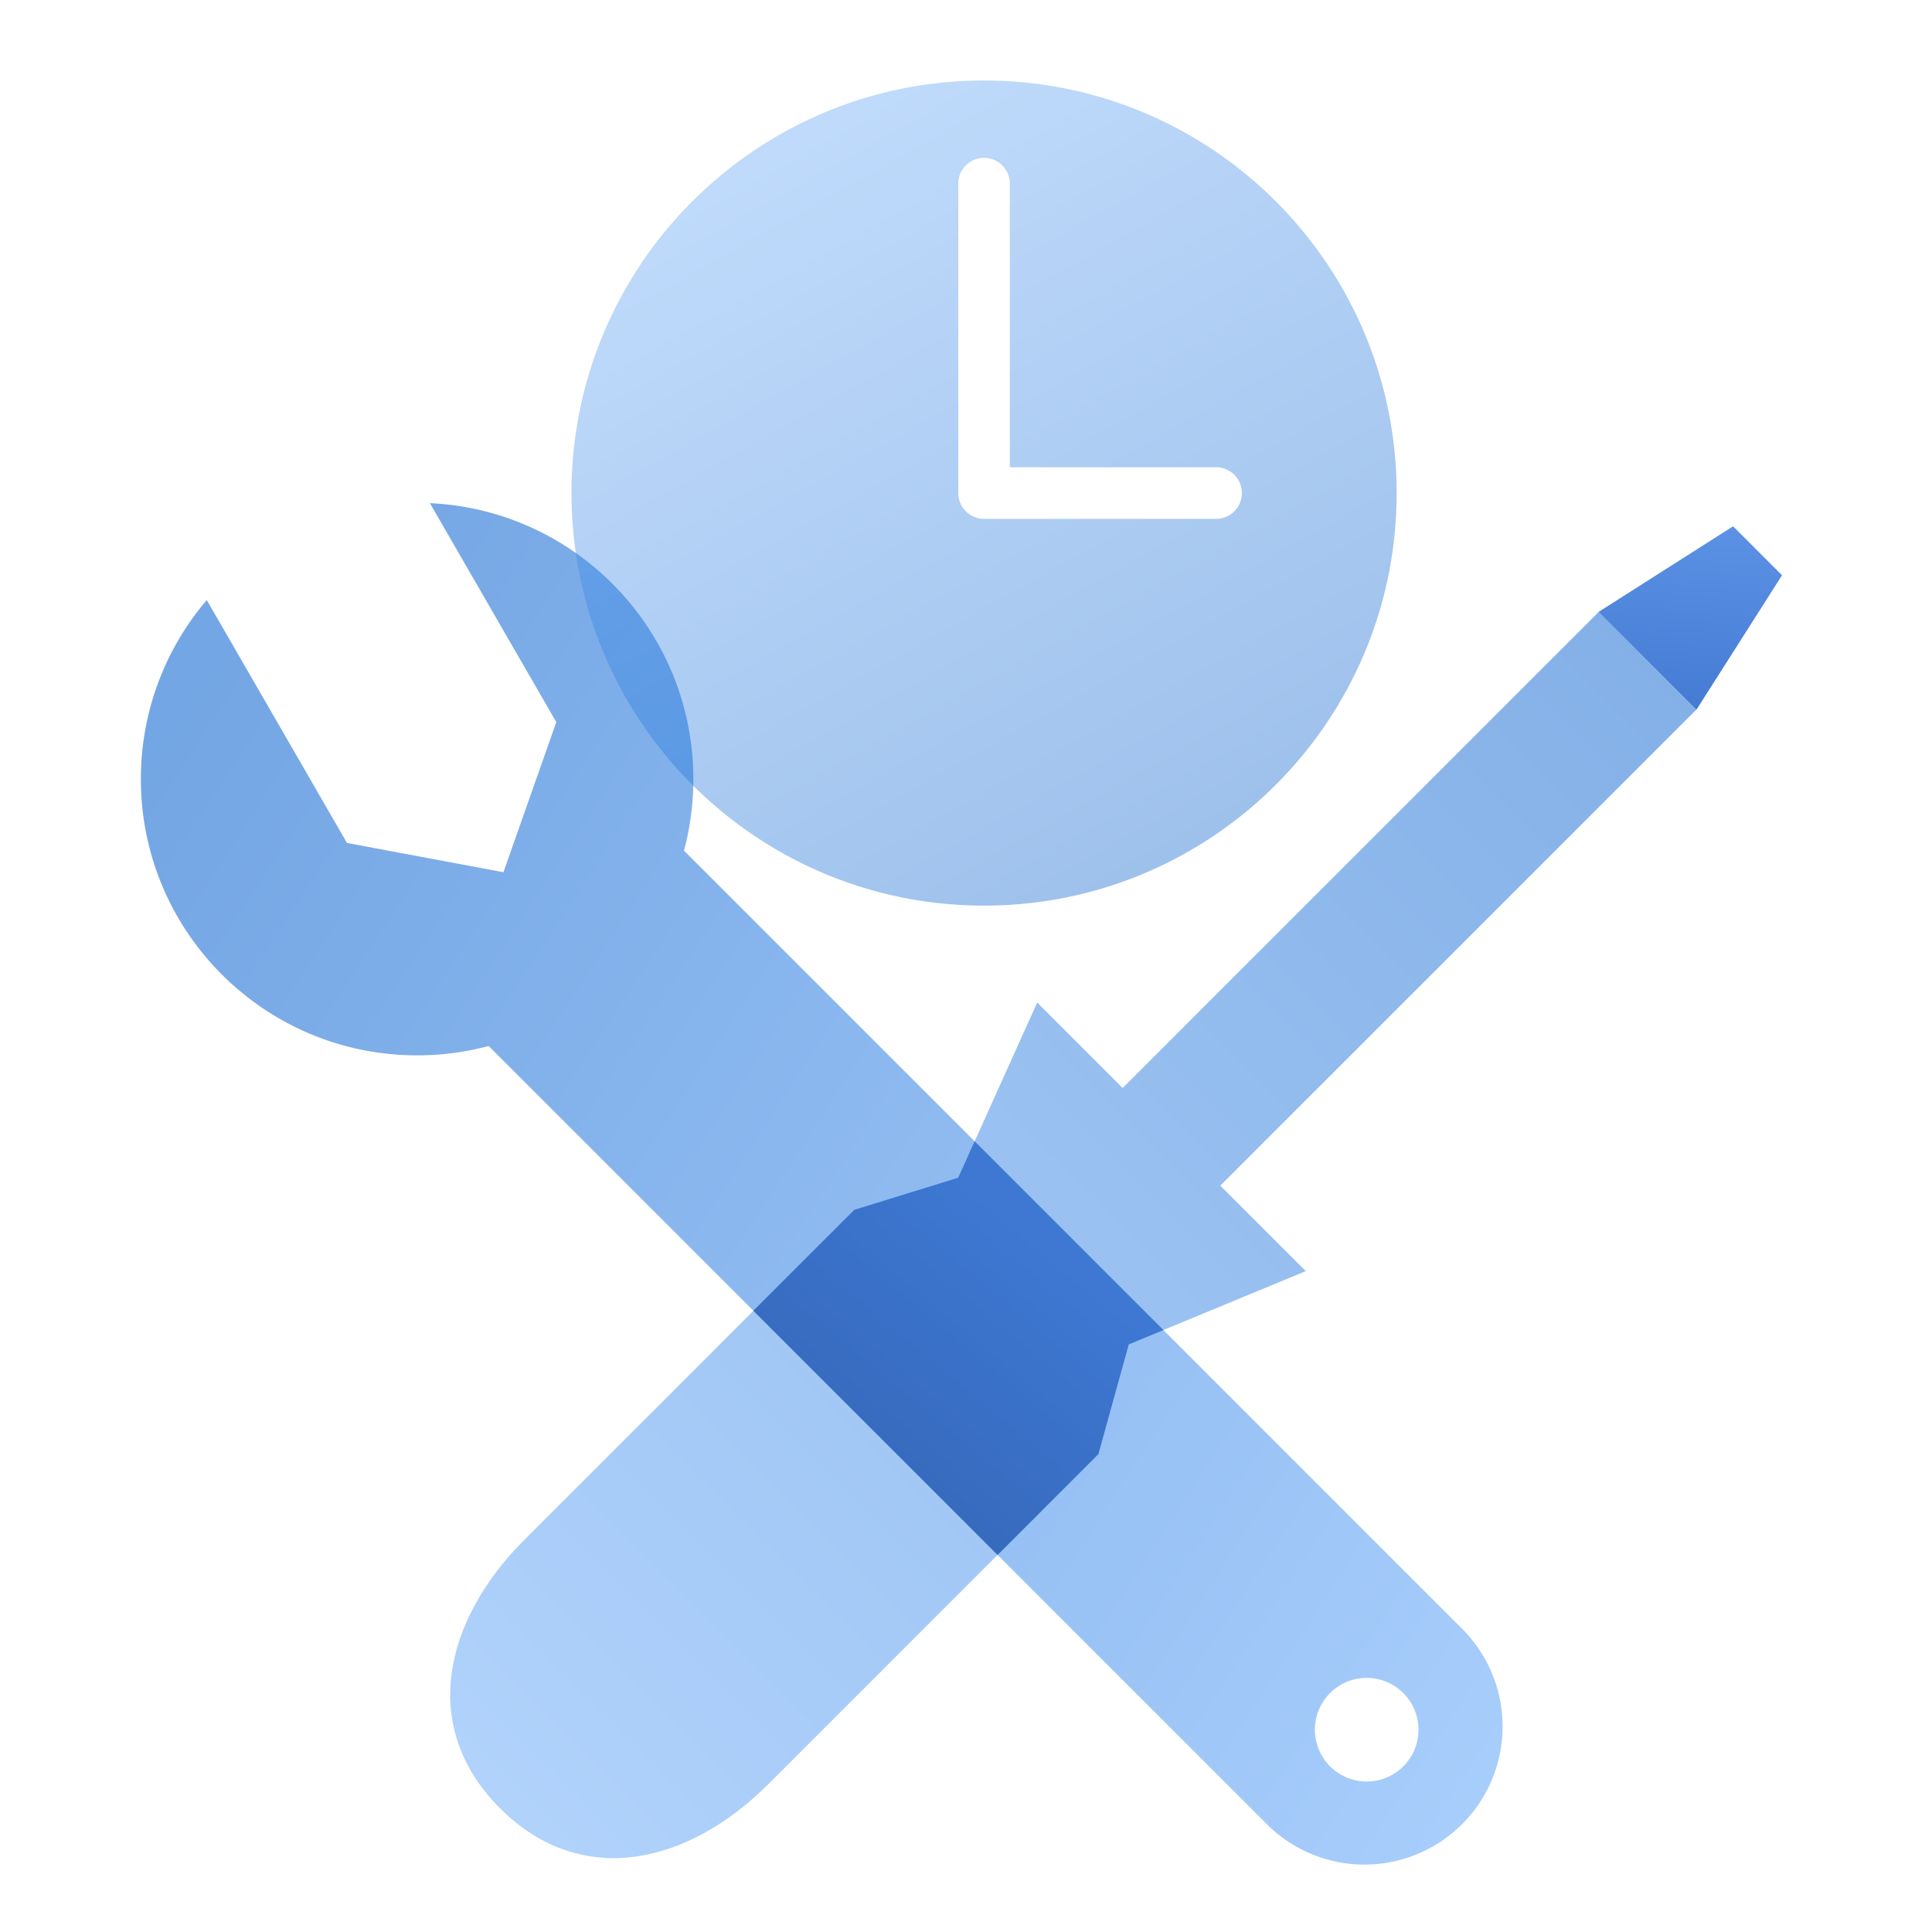 <svg width="96" height="96" fill="none" viewBox="0 0 96 96" xmlns="http://www.w3.org/2000/svg">
  <g fill-rule="evenodd" clip-path="url(#prefix__a)" clip-rule="evenodd">
    <path fill="url(#prefix__b)" d="m55.784 54.063-4.246-4.247-3.924 8.708-5.166 1.595L26.06 76.507c-4.02 4.02-5.234 9.326-1.214 13.346s9.326 2.807 13.346-1.213l16.386-16.386 1.507-5.453 8.798-3.64-4.246-4.246 23.658-23.658 4.246-6.672-2.426-2.427-6.673 4.246-23.658 23.659Z" opacity=".5"/>
    <path fill="url(#prefix__c)" d="m17.241 41.885-6.967-12.068A13.672 13.672 0 0 0 7 38.714c0 7.58 6.145 13.726 13.726 13.726 1.23 0 2.422-.161 3.556-.465l38.7 38.7a6.863 6.863 0 0 0 9.705-9.706l-38.7-38.7c.304-1.133.465-2.325.465-3.555 0-7.367-5.804-13.38-13.09-13.712l6.28 10.878-2.626 7.46-7.775-1.455Zm53.243 44.013a2.574 2.574 0 1 1-5.147 0 2.574 2.574 0 0 1 5.147 0Z" opacity=".55"/>
    <path fill="url(#prefix__d)" d="m48.43 56.712-.816 1.812-5.166 1.595-5.011 5.011 12.132 12.133 5.008-5.009 1.508-5.453 1.722-.712-9.377-9.377Z"/>
    <path fill="url(#prefix__e)" d="m84.296 35.257 4.246-6.672-2.426-2.427-6.673 4.246 4.853 4.853Z"/>
    <path fill="url(#prefix__f)" d="M48.898 45c11.321 0 20.5-9.178 20.5-20.5S60.218 4 48.897 4c-11.322 0-20.5 9.178-20.5 20.5S37.576 45 48.898 45ZM47.615 9.125a1.281 1.281 0 1 1 2.563 0v14.094h10.25a1.281 1.281 0 1 1 0 2.562H48.897a1.282 1.282 0 0 1-1.28-1.281V9.125Z" opacity=".38"/>
  </g>
  <defs>
    <linearGradient id="prefix__b" x1="22.86" x2="93.896" y1="104.975" y2="33.939" gradientUnits="userSpaceOnUse">
      <stop stop-color="#70B1FF"/>
      <stop offset="1" stop-color="#005CCD"/>
    </linearGradient>
    <linearGradient id="prefix__c" x1="112.817" x2="29.605" y1="57.504" y2="3.131" gradientUnits="userSpaceOnUse">
      <stop stop-color="#70B1FF"/>
      <stop offset="1" stop-color="#005CCD"/>
    </linearGradient>
    <linearGradient id="prefix__d" x1="36.449" x2="60.339" y1="97.599" y2="68.844" gradientUnits="userSpaceOnUse">
      <stop stop-color="#295296"/>
      <stop offset="1" stop-color="#3E78D3"/>
    </linearGradient>
    <linearGradient id="prefix__e" x1="81.734" x2="80.886" y1="25.805" y2="34.941" gradientUnits="userSpaceOnUse">
      <stop stop-color="#5B92E5"/>
      <stop offset="1" stop-color="#457BD3"/>
    </linearGradient>
    <linearGradient id="prefix__f" x1="6.01" x2="31.114" y1="12.777" y2="57.552" gradientUnits="userSpaceOnUse">
      <stop stop-color="#70B1FF"/>
      <stop offset="1" stop-color="#005CCD"/>
    </linearGradient>
    <clipPath id="prefix__a">
      <path fill="#fff" d="M0 0h96v96H0z"/>
    </clipPath>
  </defs>
</svg>

